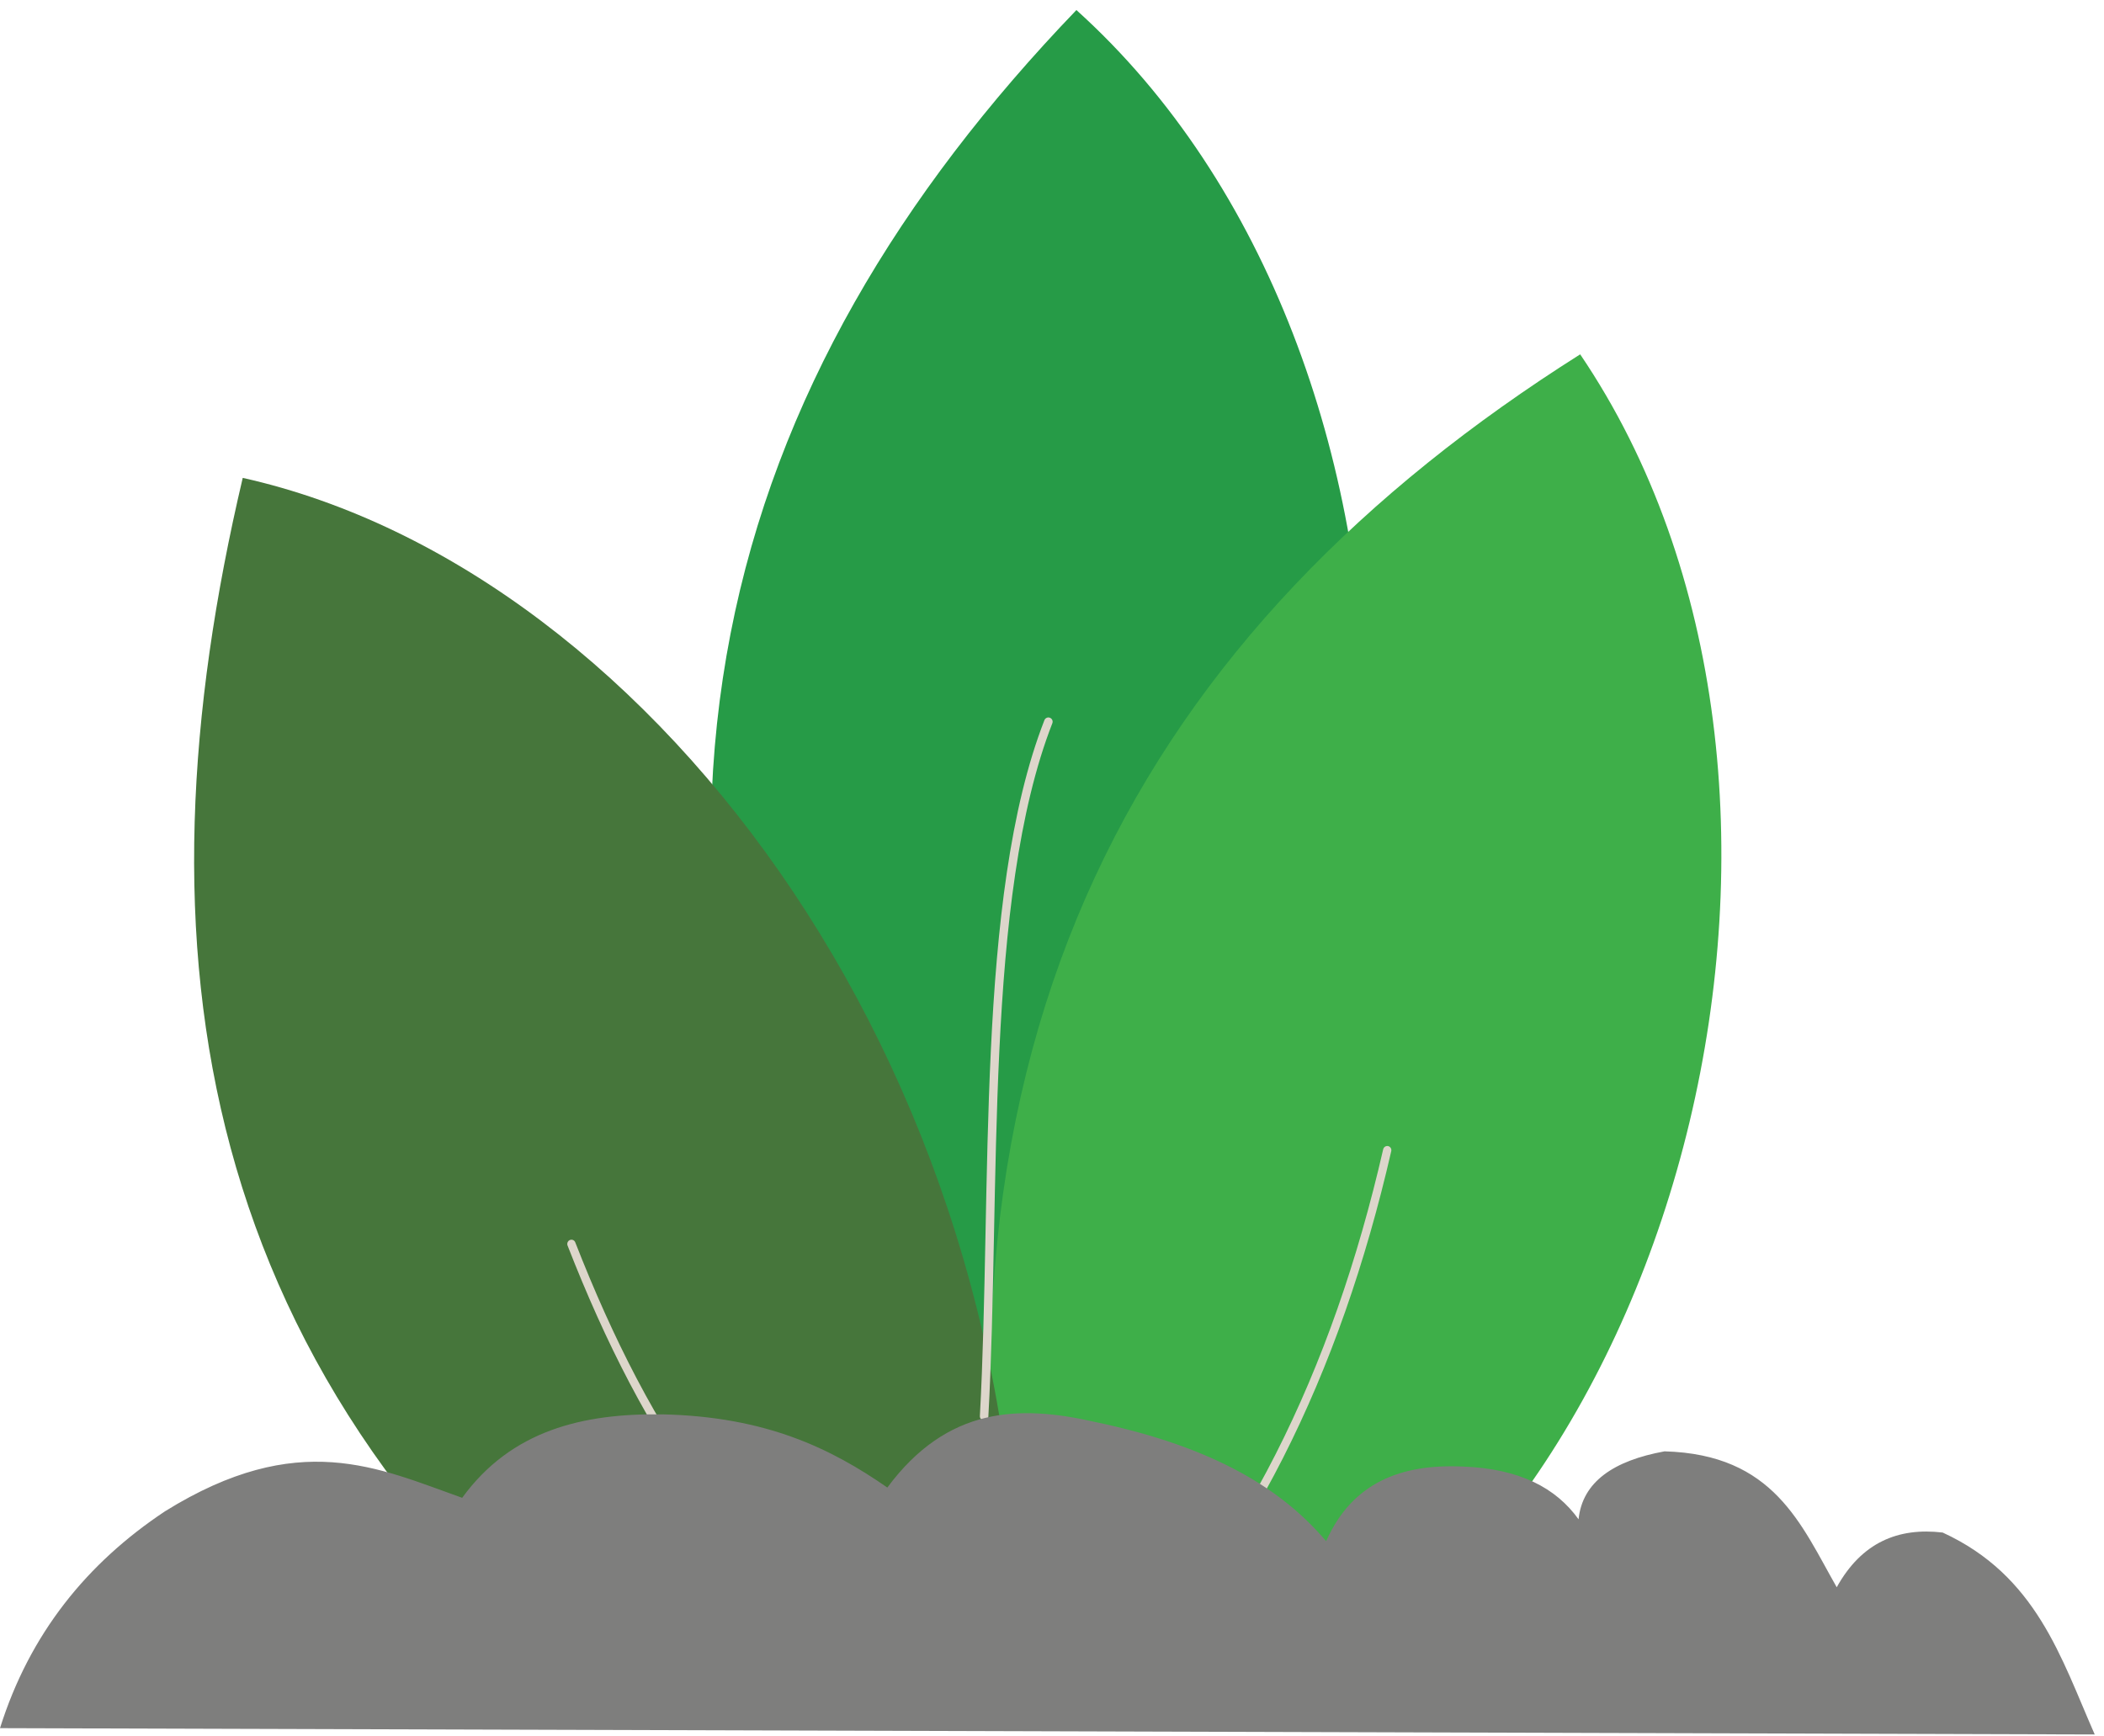 <svg width="100%" height="100%" viewBox="0 0 126 104" version="1.1" xmlns="http://www.w3.org/2000/svg" xmlns:xlink="http://www.w3.org/1999/xlink" xml:space="preserve" xmlns:serif="http://www.serif.com/" style="fill-rule:evenodd;clip-rule:evenodd;stroke-linecap:round;stroke-linejoin:round;stroke-miterlimit:1.5;">
        <g transform="matrix(1,0,0,1,-804.814,-145.581)">
            <g id="flower">
                <g transform="matrix(1.34,0.129,-0.129,1.34,-33.3,-752.291)">
                    <g transform="matrix(2.806,-0.391,0.402,2.882,-1928.5,-904.502)">
                        <path d="M851.971,660.013C848.166,650.446 850.689,643.644 856.469,638.265C862.278,643.818 861.73,655.371 855.814,659.718L851.971,660.013Z" style="fill:rgb(38,155,71);"/>
                    </g>
                    <g transform="matrix(2.818,0.292,-0.3,2.894,-1466.94,-1484.03)">
                        <path d="M851.971,660.013C848.166,650.446 850.689,643.644 856.469,638.265C862.278,643.818 861.73,655.371 855.814,659.718L851.971,660.013Z" style="fill:rgb(62,175,73);"/>
                    </g>
                    <g transform="matrix(2.818,0.292,-0.3,2.894,-1466.94,-1484.03)">
                        <path d="M836.268,644.164C842.939,644.296 850.391,650.859 851.971,660.013L846.292,661.694C838.23,657.846 836.024,651.523 836.268,644.164Z" style="fill:rgb(70,118,59);"/>
                    </g>
                    <g transform="matrix(2.818,0.292,-0.3,2.894,-1466.94,-1484.03)">
                        <path d="M853.306,659.911C855.061,657.35 855.879,654.266 855.973,650.779" style="fill:none;stroke:rgb(221,214,203);stroke-width:0.13px;"/>
                    </g>
                    <g transform="matrix(2.675,-1.145,1.145,2.675,-2306.07,-124.132)">
                        <path d="M853.84,659.643C855.068,656.409 856.181,652.073 858,649.823" style="fill:none;stroke:rgb(221,214,203);stroke-width:0.13px;"/>
                    </g>
                    <g transform="matrix(2.818,0.292,-0.3,2.894,-1466.94,-1484.03)">
                        <path d="M843.708,654.652C845.465,657.314 847.51,659.336 850.161,660.013" style="fill:none;stroke:rgb(221,214,203);stroke-width:0.13px;"/>
                    </g>
                </g>
                <path d="M804.814,249.086L930.258,249.464C928.235,244.866 926.775,239.953 921.152,237.37C918.487,237.056 916.299,237.96 914.808,240.647C912.663,236.883 911.054,232.686 904.496,232.507C901.451,233.064 899.581,234.328 899.347,236.577C898.004,234.704 895.823,233.541 892.418,233.418C888.745,233.249 885.799,234.356 884.232,237.887C881.652,234.857 877.676,232.269 870.359,230.74C865.875,229.72 861.558,229.814 857.953,234.675C854.591,232.34 850.688,230.424 844.474,230.292C839.715,230.225 835.436,231.244 832.492,235.29C827.463,233.507 822.696,231.129 814.7,236.095C810.014,239.208 806.594,243.429 804.814,249.086Z" style="fill:rgb(126,126,125);"/>
            </g>
        </g>
    </svg>